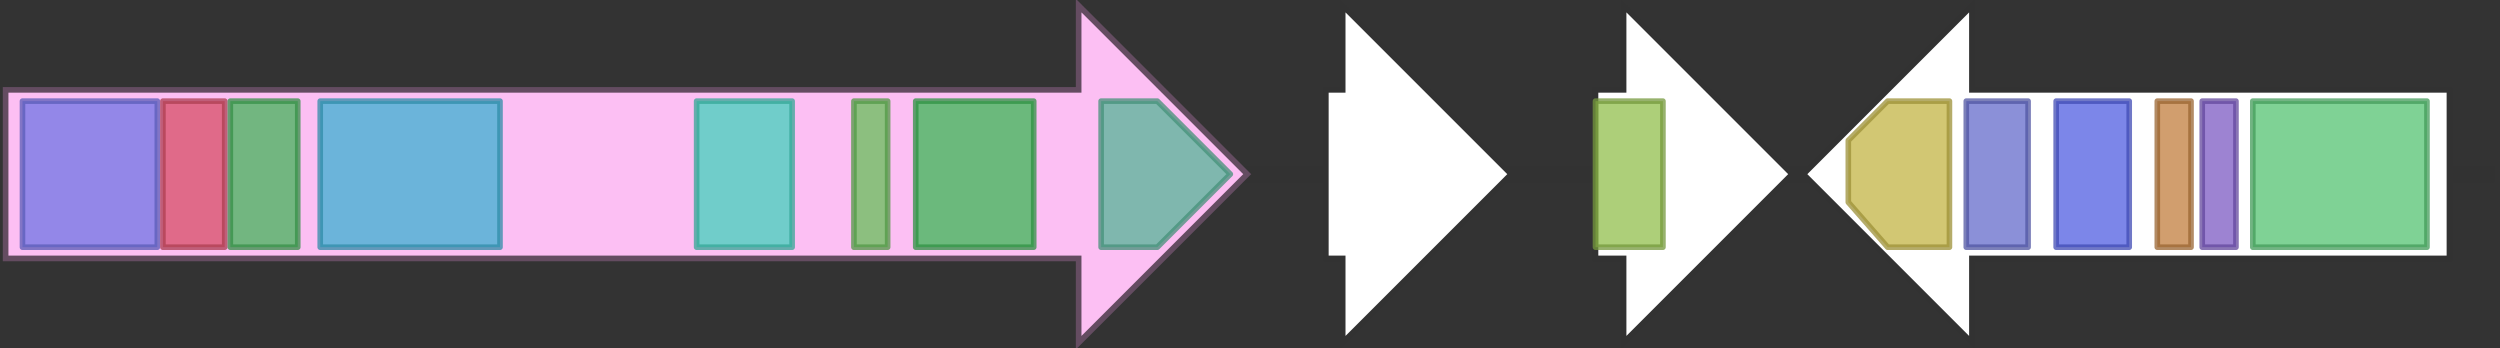 <svg version="1.1" baseProfile="full" xmlns="http://www.w3.org/2000/svg" width="445" height="62">
	<rect width="100%" height="100%" fill="#333333" stroke="none"/>
	<line x1="1" y1="31" x2="444" y2="31" style="stroke:rgb(50,50,50); stroke-width:3 "/>
	<g>
		<title>curM</title>
		<polygon class="curM" points="1,16 192,16 192,1 222,31 192,61 192,46 1,46" fill="rgb(252,191,243)" fill-opacity="1.0" stroke="rgb(100,76,97)" stroke-width="1" />
		<g>
			<title>PF00109</title>
			<rect class="PF00109" x="4" y="18" stroke-linejoin="round" width="24" height="26" fill="rgb(112,116,228)" stroke="rgb(89,92,182)" stroke-width="1" opacity="0.75" />
		</g>
		<g>
			<title>PF02801</title>
			<rect class="PF02801" x="29" y="18" stroke-linejoin="round" width="11" height="26" fill="rgb(215,78,102)" stroke="rgb(172,62,81)" stroke-width="1" opacity="0.75" />
		</g>
		<g>
			<title>PF16197</title>
			<rect class="PF16197" x="41" y="18" stroke-linejoin="round" width="12" height="26" fill="rgb(68,179,89)" stroke="rgb(54,143,71)" stroke-width="1" opacity="0.75" />
		</g>
		<g>
			<title>PF00698</title>
			<rect class="PF00698" x="57" y="18" stroke-linejoin="round" width="32" height="26" fill="rgb(59,176,209)" stroke="rgb(47,140,167)" stroke-width="1" opacity="0.75" />
		</g>
		<g>
			<title>PF08659</title>
			<rect class="PF08659" x="124" y="18" stroke-linejoin="round" width="17" height="26" fill="rgb(66,209,188)" stroke="rgb(52,167,150)" stroke-width="1" opacity="0.75" />
		</g>
		<g>
			<title>PF00550</title>
			<rect class="PF00550" x="152" y="18" stroke-linejoin="round" width="6" height="26" fill="rgb(103,191,88)" stroke="rgb(82,152,70)" stroke-width="1" opacity="0.75" />
		</g>
		<g>
			<title>PF13469</title>
			<rect class="PF13469" x="163" y="18" stroke-linejoin="round" width="21" height="26" fill="rgb(59,182,84)" stroke="rgb(47,145,67)" stroke-width="1" opacity="0.75" />
		</g>
		<g>
			<title>PF00561</title>
			<polygon class="PF00561" points="196,18 206,18 219,31 206,44 196,44" stroke-linejoin="round" width="24" height="26" fill="rgb(86,180,151)" stroke="rgb(68,144,120)" stroke-width="1" opacity="0.75" />
		</g>
	</g>
	<g>
		<polygon class="NoName" points="236,16 239,16 239,1 269,31 239,61 239,46 236,46" fill="rgb(255,255,255)" fill-opacity="1.0" stroke="rgb(50,50,50)" stroke-width="1" />
	</g>
	<g>
		<polygon class="NoName" points="284,16 289,16 289,1 319,31 289,61 289,46 284,46" fill="rgb(255,255,255)" fill-opacity="1.0" stroke="rgb(50,50,50)" stroke-width="1" />
		<g>
			<title>PF00581</title>
			<rect class="PF00581" x="284" y="18" stroke-linejoin="round" width="12" height="26" fill="rgb(145,191,76)" stroke="rgb(116,152,60)" stroke-width="1" opacity="0.75" />
		</g>
	</g>
	<g>
		<polygon class="NoName" points="436,16 351,16 351,1 321,31 351,61 351,46 436,46" fill="rgb(255,255,255)" fill-opacity="1.0" stroke="rgb(50,50,50)" stroke-width="1" />
		<g>
			<title>PF00211</title>
			<polygon class="PF00211" points="329,25 336,18 347,18 347,44 336,44 329,36" stroke-linejoin="round" width="18" height="26" fill="rgb(195,180,69)" stroke="rgb(156,144,55)" stroke-width="1" opacity="0.75" />
		</g>
		<g>
			<title>PF00072</title>
			<rect class="PF00072" x="350" y="18" stroke-linejoin="round" width="11" height="26" fill="rgb(100,107,203)" stroke="rgb(80,85,162)" stroke-width="1" opacity="0.75" />
		</g>
		<g>
			<title>PF02518</title>
			<rect class="PF02518" x="366" y="18" stroke-linejoin="round" width="13" height="26" fill="rgb(80,94,225)" stroke="rgb(64,75,180)" stroke-width="1" opacity="0.75" />
		</g>
		<g>
			<title>PF00512</title>
			<rect class="PF00512" x="384" y="18" stroke-linejoin="round" width="6" height="26" fill="rgb(193,125,62)" stroke="rgb(154,100,49)" stroke-width="1" opacity="0.75" />
		</g>
		<g>
			<title>PF00672</title>
			<rect class="PF00672" x="392" y="18" stroke-linejoin="round" width="6" height="26" fill="rgb(124,89,195)" stroke="rgb(99,71,156)" stroke-width="1" opacity="0.75" />
		</g>
		<g>
			<title>PF02743</title>
			<rect class="PF02743" x="401" y="18" stroke-linejoin="round" width="31" height="26" fill="rgb(84,194,113)" stroke="rgb(67,155,90)" stroke-width="1" opacity="0.75" />
		</g>
	</g>
</svg>
